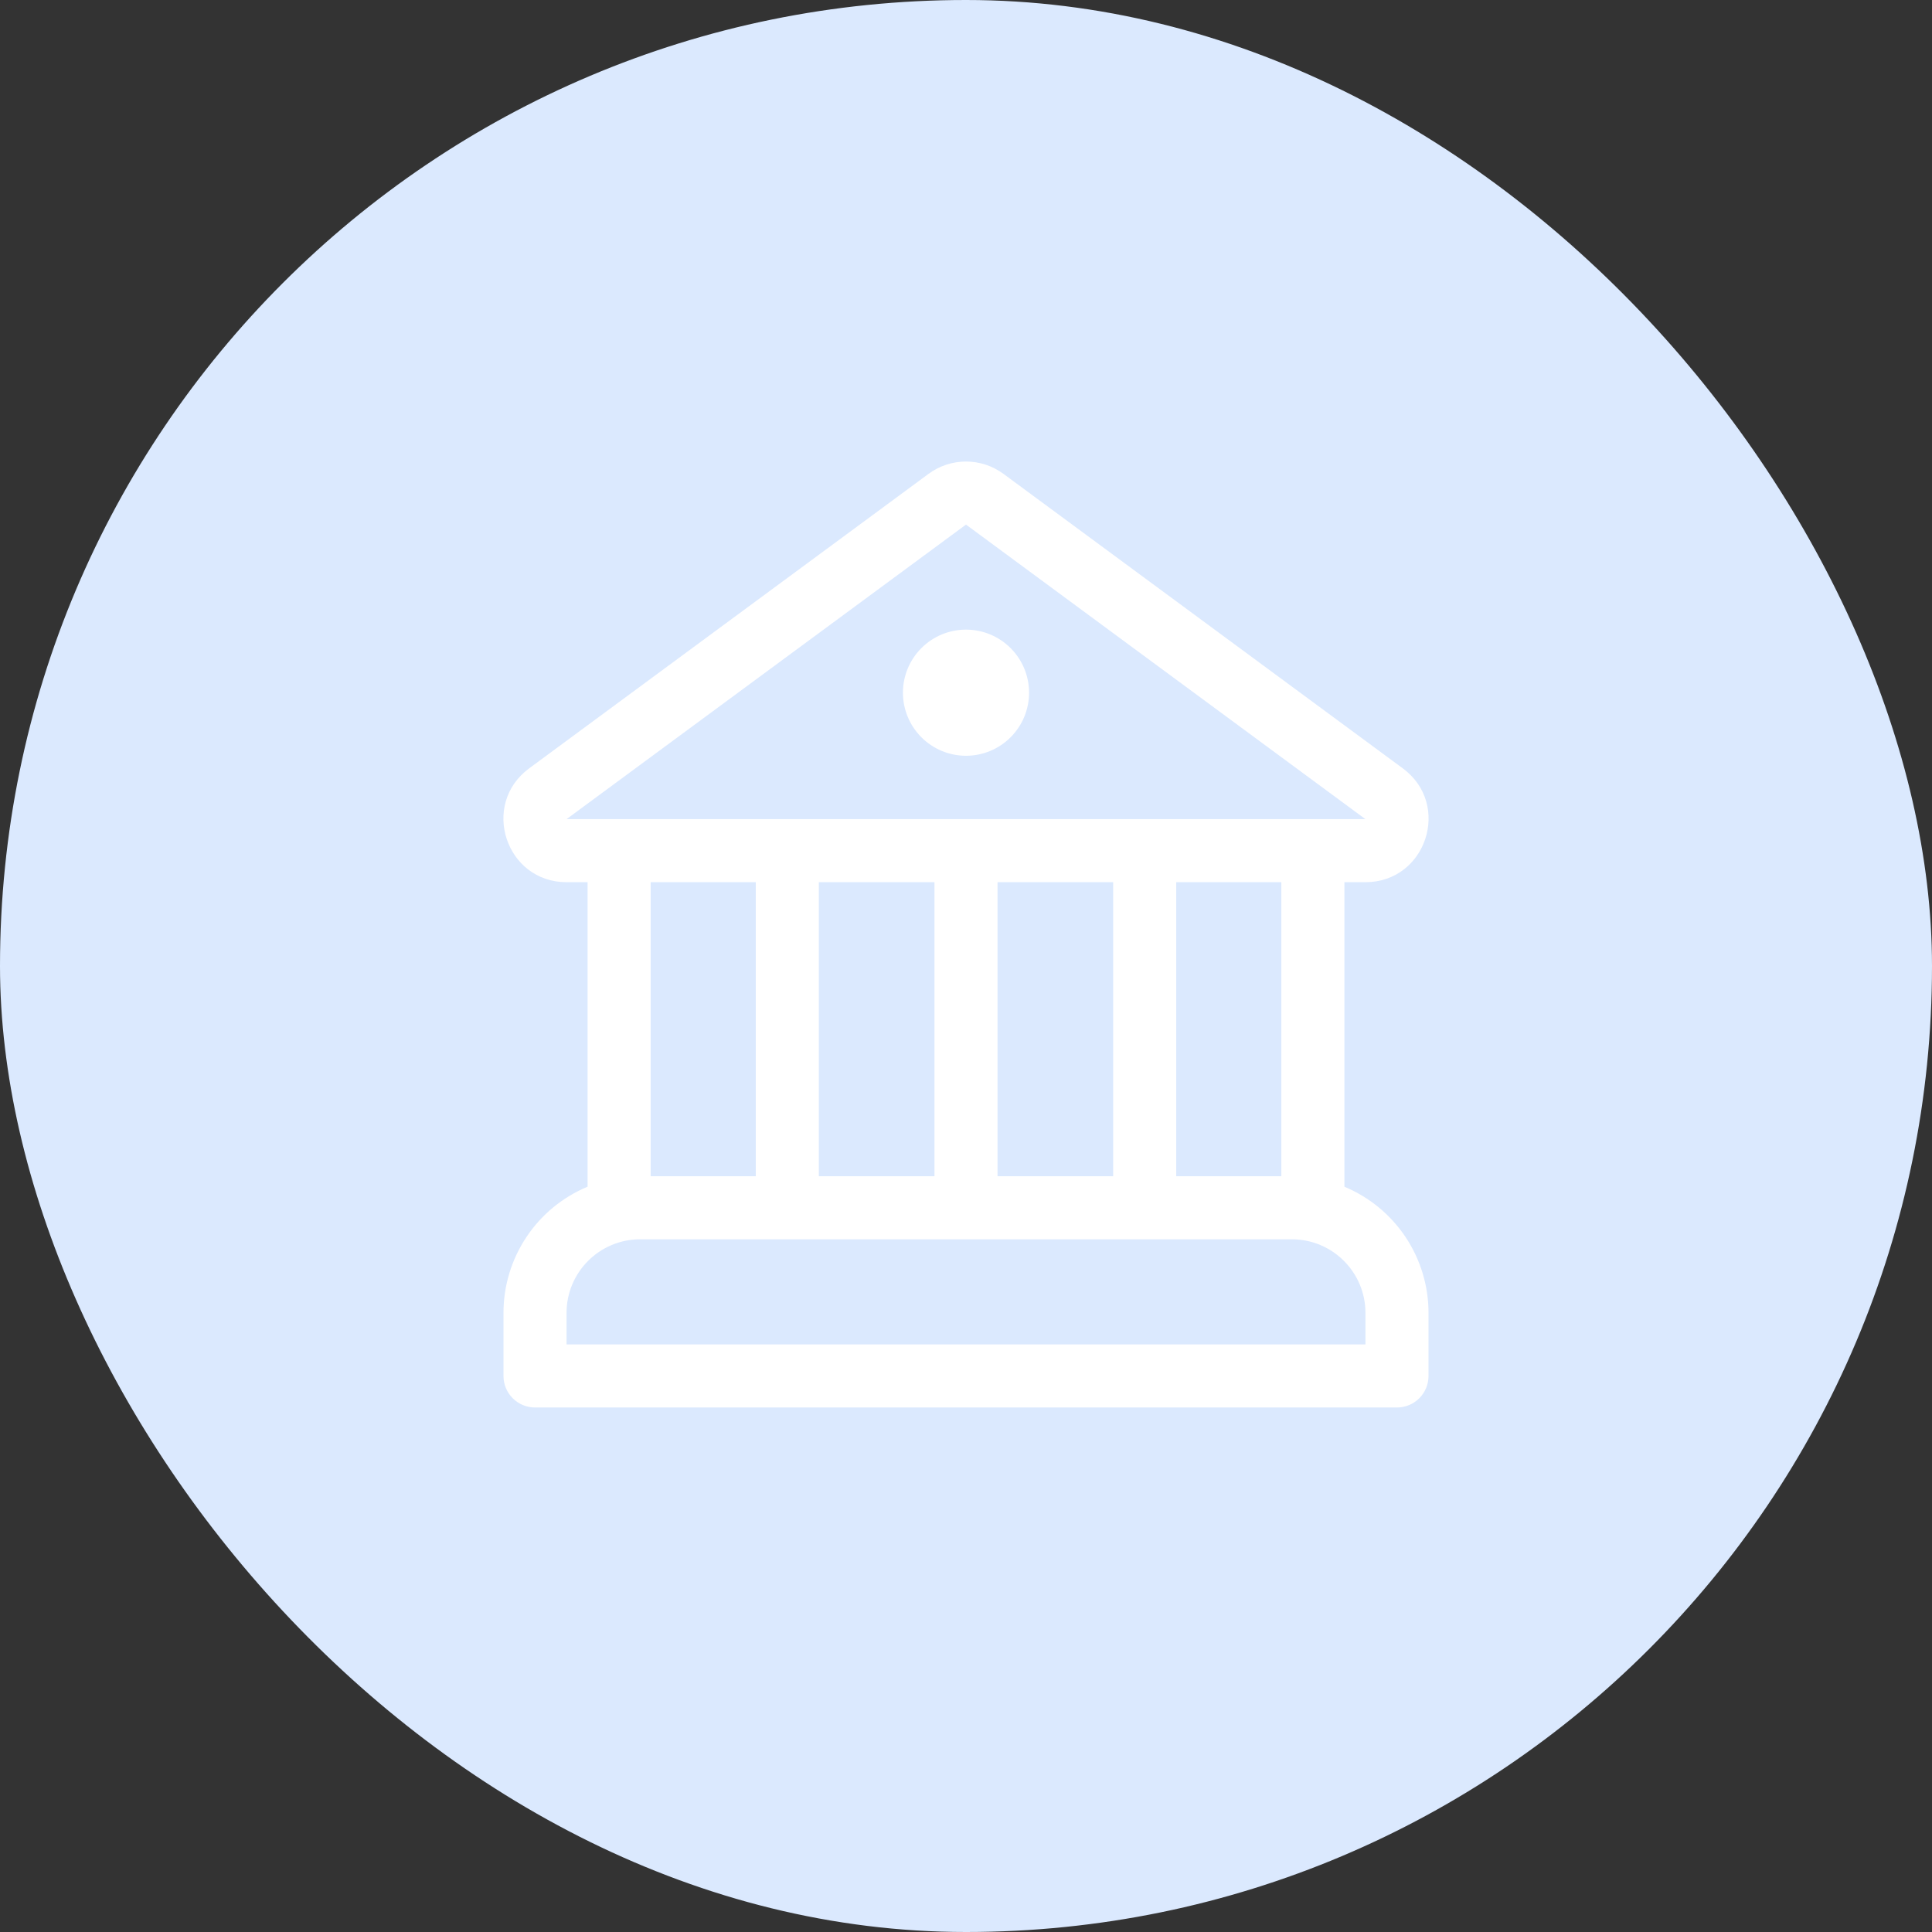 <svg width="256" height="256" viewBox="0 0 256 256" fill="none" xmlns="http://www.w3.org/2000/svg">
<rect x="0" y="0" width="256" height="256" fill="#333333" stroke="none"/>
<rect width="256" height="256" rx="128" fill="#DBE9FE"/>
<path d="M128 100.143C130.216 100.143 132.342 99.262 133.909 97.695C135.477 96.128 136.357 94.002 136.357 91.785C136.357 89.569 135.477 87.443 133.909 85.876C132.342 84.309 130.216 83.428 128 83.428C125.784 83.428 123.658 84.309 122.091 85.876C120.523 87.443 119.643 89.569 119.643 91.785C119.643 94.002 120.523 96.128 122.091 97.695C123.658 99.262 125.784 100.143 128 100.143ZM132.959 62.786C131.522 61.727 129.784 61.156 128 61.156C126.215 61.156 124.478 61.727 123.041 62.786L70.113 101.814C63.628 106.6 67.01 116.896 75.071 116.896H77.857V157.244C74.556 158.62 71.737 160.941 69.754 163.917C67.771 166.892 66.713 170.388 66.714 173.964V182.321C66.714 184.628 68.586 186.5 70.893 186.5H185.107C186.215 186.5 187.278 186.06 188.062 185.276C188.845 184.492 189.286 183.429 189.286 182.321V173.964C189.286 170.389 188.228 166.894 186.245 163.92C184.262 160.946 181.443 158.625 178.143 157.25V116.896H180.923C188.99 116.896 192.372 106.6 185.882 101.814L132.959 62.786ZM86.214 155.857V116.896H100.143V155.857H86.214ZM169.786 116.896V155.857H155.857V116.896H169.786ZM147.5 116.896V155.857H132.179V116.896H147.5ZM123.821 116.896V155.857H108.5V116.896H123.821ZM75.071 108.539L128 69.511L180.923 108.539H75.071ZM75.071 173.964C75.071 168.582 79.439 164.214 84.821 164.214H171.179C176.561 164.214 180.929 168.582 180.929 173.964V178.143H75.071V173.964Z" fill="white"/>
</svg>
